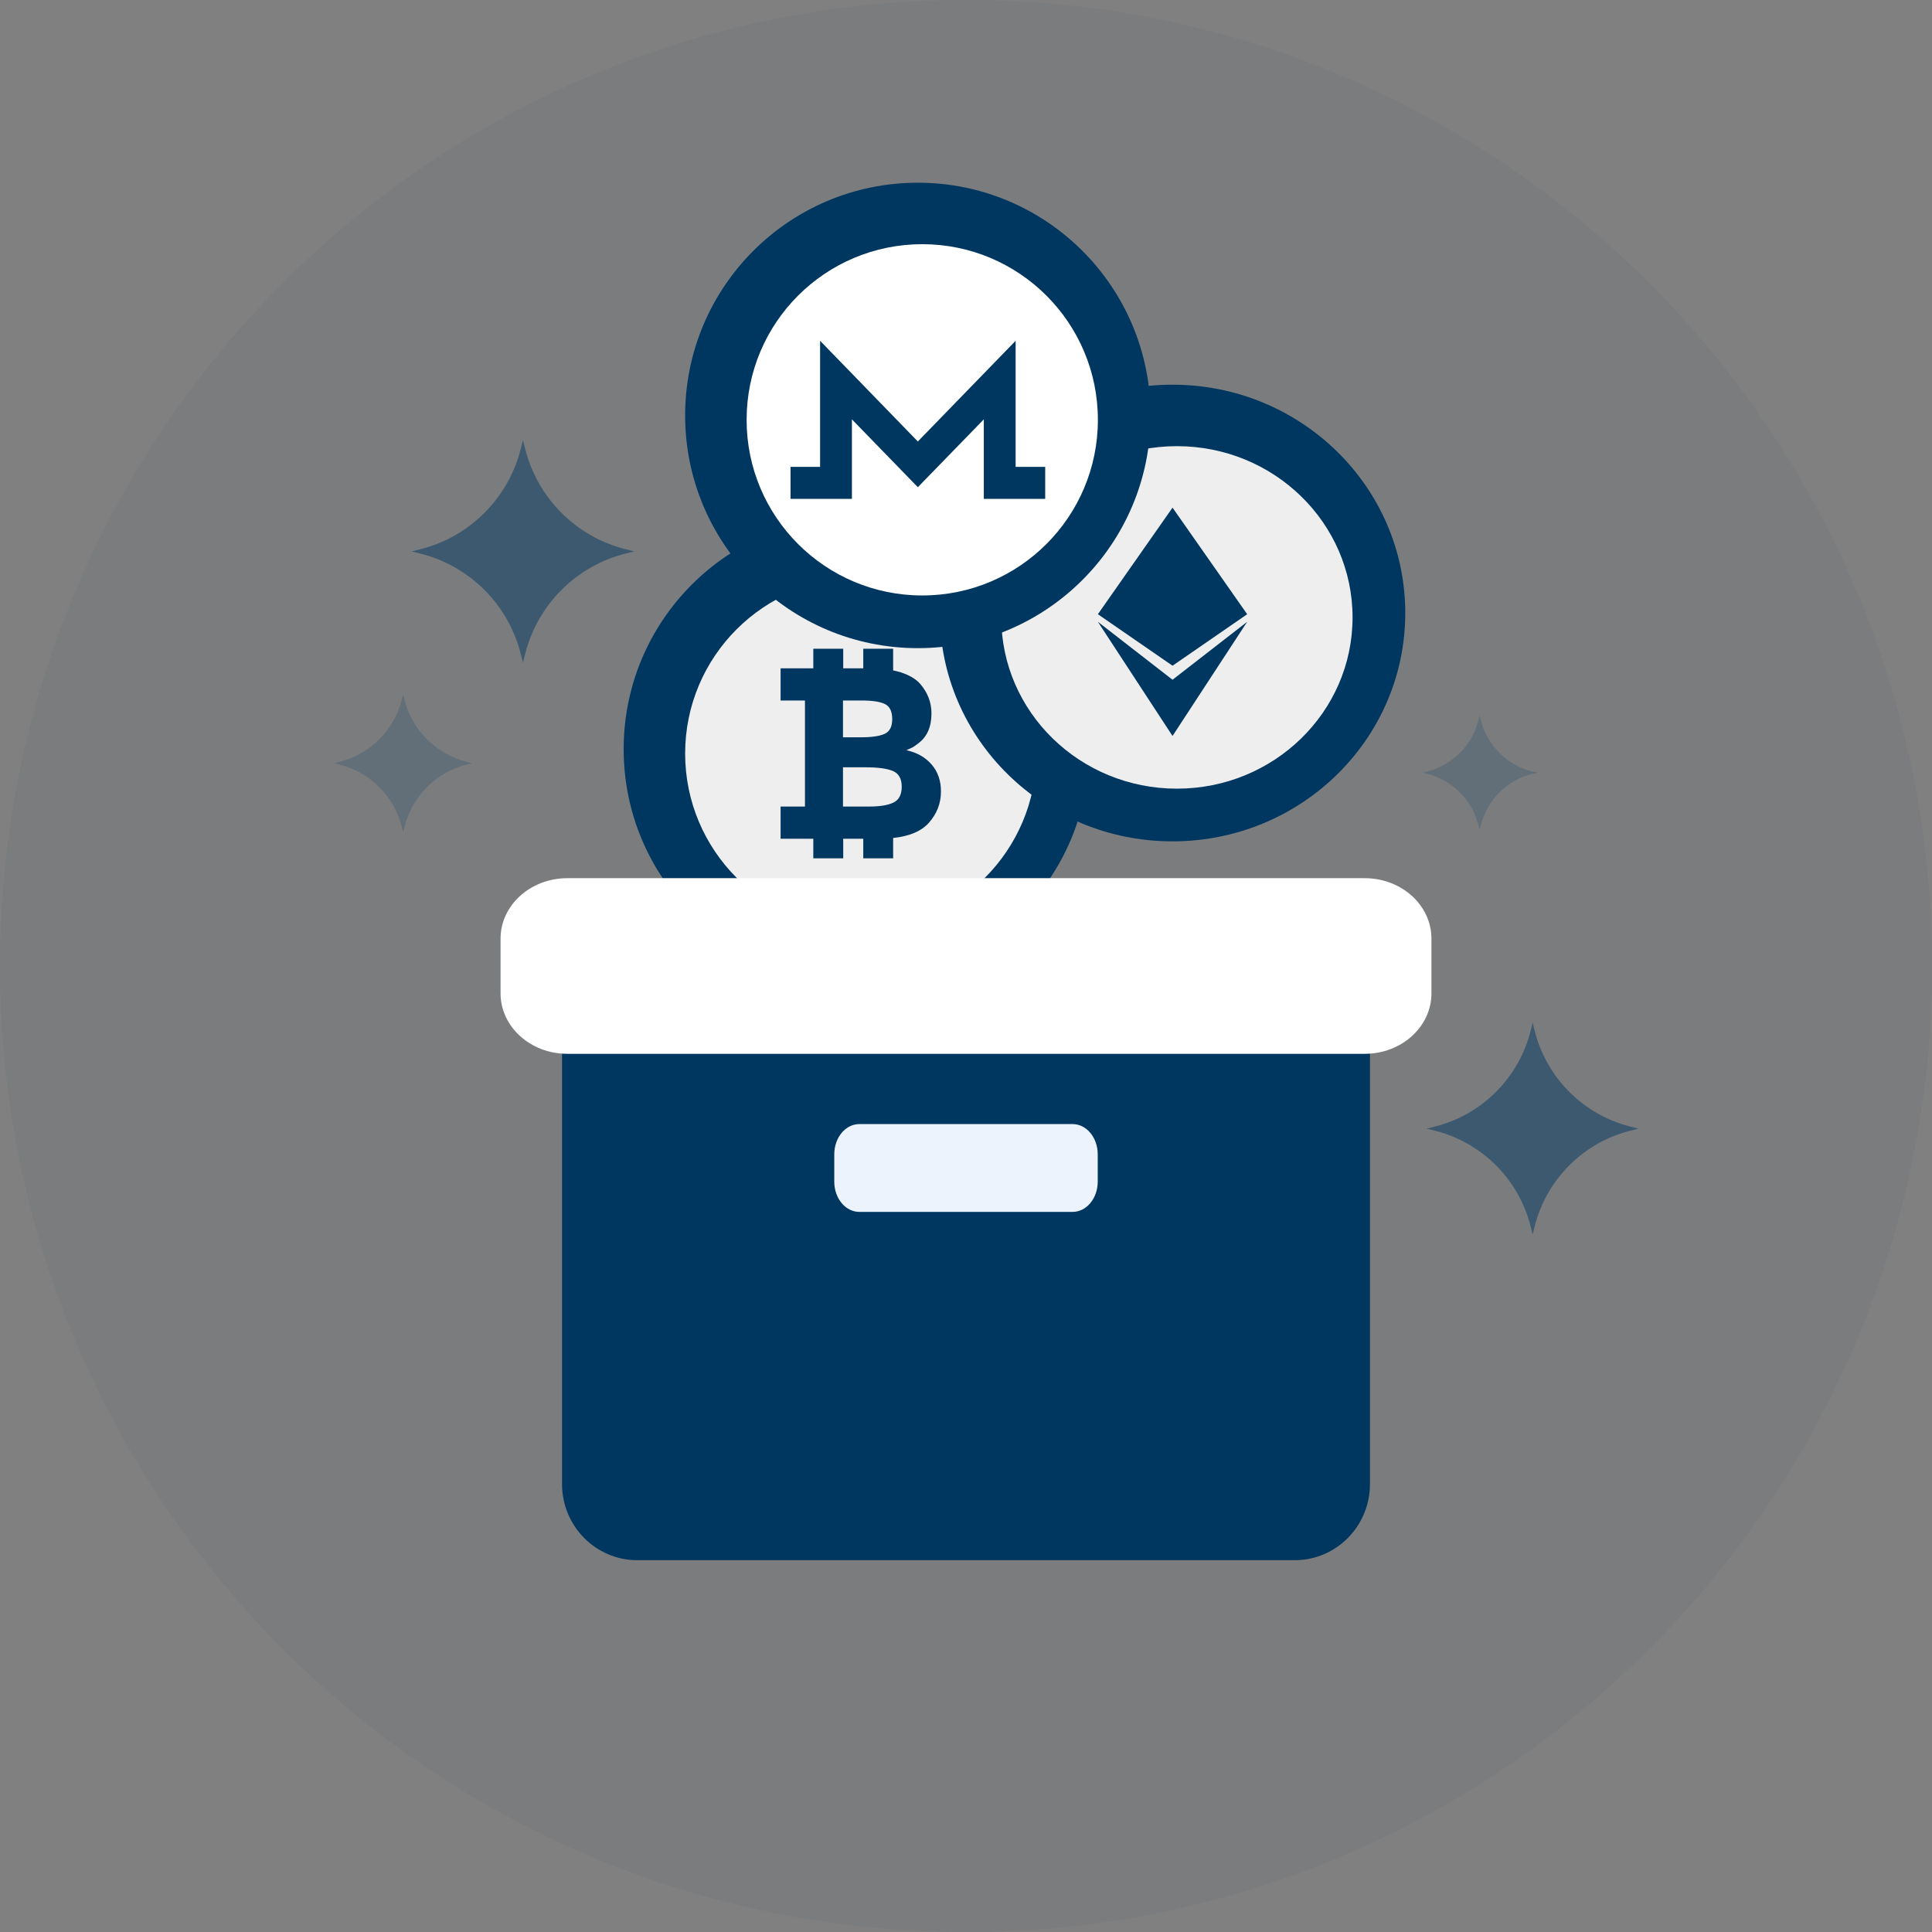 <?xml version="1.0" encoding="UTF-8"?> <svg xmlns="http://www.w3.org/2000/svg" xmlns:xlink="http://www.w3.org/1999/xlink" width="220px" height="220px" viewBox="0 0 220 220" version="1.1"><rect x="0" y="0" width="220" height="220" fill="#808080" stroke="none"/><!-- Generator: Sketch 64 (93537) - https://sketch.com --><title>Group 40</title><desc>Created with Sketch.</desc><g id="Design" stroke="none" stroke-width="1" fill="none" fill-rule="evenodd"><g id="Homepage-v12_11" transform="translate(-80, -2533)"><g id="Features-Copy" transform="translate(30, 1718)"><g id="3" transform="translate(40, 800)"><g id="Group-40"><path d="M120,235 C59.248,235 10,185.754 10,125.002 C10,64.251 59.248,15 120,15 C180.747,15 230,64.251 230,125.002 C230,185.754 180.747,235 120,235 Z" id="Fill-1" fill="#003760" opacity="0.05"></path><g id="Group-22-Copy" transform="translate(81, 73)"><path d="M53.018,27.307 C53.018,41.942 41.155,53.806 26.518,53.806 C11.883,53.806 0.018,41.942 0.018,27.307 C0.018,12.67 11.883,0.806 26.518,0.806 C41.155,0.806 53.018,12.67 53.018,27.307" id="Fill-6" fill="#003760"></path><path d="M27.019,7.806 C38.064,7.806 47.018,16.759 47.018,27.805 C47.018,38.852 38.064,47.806 27.019,47.806 C15.972,47.806 7.018,38.852 7.018,27.805 C7.018,16.759 15.972,7.806 27.019,7.806 Z M25.018,15.871 L21.612,15.871 L21.612,18.103 L17.887,18.103 L17.887,21.766 L20.663,21.766 L20.663,33.842 L17.887,33.842 L17.887,37.507 L21.612,37.507 L21.612,39.738 L25.018,39.738 L25.018,37.507 L27.301,37.507 L27.301,39.738 L30.704,39.738 L30.704,37.423 C32.554,37.224 33.911,36.655 34.762,35.703 C35.687,34.666 36.15,33.472 36.15,32.12 C36.15,30.9 35.794,29.878 35.082,29.054 C34.371,28.229 33.411,27.688 32.208,27.429 C32.541,27.282 32.774,27.176 32.904,27.11 C33.034,27.046 33.262,26.884 33.597,26.624 C34.577,25.885 35.068,24.754 35.068,23.238 C35.068,21.978 34.632,20.851 33.763,19.852 C33.281,19.315 32.565,18.89 31.614,18.574 C31.328,18.479 31.021,18.405 30.704,18.34 L30.704,15.871 L27.301,15.871 L27.301,18.103 L25.018,18.103 L25.018,15.871 Z M27.545,29.373 C28.988,29.373 30.038,29.518 30.696,29.802 C31.351,30.091 31.681,30.682 31.681,31.58 C31.681,32.477 31.373,33.078 30.751,33.383 C30.133,33.69 29.202,33.842 27.962,33.842 L24.993,33.842 L24.993,29.373 L27.545,29.373 Z M27.074,21.766 C28.352,21.766 29.257,21.906 29.794,22.183 C30.331,22.461 30.599,23.029 30.599,23.89 C30.599,24.75 30.307,25.311 29.725,25.569 C29.142,25.828 28.247,25.959 27.048,25.959 L24.993,25.959 L24.993,21.766 L27.074,21.766 Z" id="Combined-Shape" fill="#EEEEEE"></path></g><g id="Group-20-Copy" transform="translate(117, 59)"><path d="M53.018,25.807 C53.018,40.166 41.155,51.806 26.518,51.806 C11.883,51.806 0.018,40.166 0.018,25.807 C0.018,11.448 11.883,-0.194 26.518,-0.194 C41.155,-0.194 53.018,11.448 53.018,25.807" id="Fill-12" fill="#003760"></path><path d="M47.018,26.307 C47.018,37.076 38.064,45.806 27.018,45.806 C15.973,45.806 7.018,37.076 7.018,26.307 C7.018,15.536 15.973,6.806 27.018,6.806 C38.064,6.806 47.018,15.536 47.018,26.307" id="Fill-14" fill="#EEEEEE"></path><polygon id="Fill-16" fill="#003760" points="26.518 31.806 18.018 25.941 26.518 13.806 35.018 25.943"></polygon><polygon id="Fill-18" fill="#003760" points="26.518 39.806 18.018 26.806 26.518 33.404 35.018 26.806"></polygon></g><g id="Group-21-Copy" transform="translate(88, 35)"><path d="M53.018,27.307 C53.018,41.942 41.153,53.806 26.516,53.806 C11.88,53.806 0.018,41.942 0.018,27.307 C0.018,12.67 11.88,0.806 26.516,0.806 C41.153,0.806 53.018,12.67 53.018,27.307" id="Fill-20" fill="#003760"></path><path d="M47.018,27.806 C47.018,38.852 38.064,47.806 27.018,47.806 C15.973,47.806 7.018,38.852 7.018,27.806 C7.018,16.76 15.973,7.806 27.018,7.806 C38.064,7.806 47.018,16.76 47.018,27.806" id="Fill-22" fill="#FFFFFF"></path><polygon id="Fill-24" fill="#003760" points="37.652 33.165 37.652 18.806 26.516 30.272 15.385 18.806 15.385 33.165 12.018 33.165 12.018 36.806 19.009 36.806 19.009 27.753 26.516 35.478 34.028 27.753 34.028 36.806 41.018 36.806 41.018 33.165"></polygon></g><path d="M195.669,143.287 L196.583,143.521 L195.669,143.748 C190.294,145.093 186.103,149.289 184.753,154.66 L184.526,155.578 L184.297,154.66 C182.947,149.289 178.751,145.093 173.38,143.748 L172.462,143.521 L173.38,143.287 C178.751,141.942 182.947,137.746 184.297,132.375 L184.526,131.457 L184.753,132.375 C186.103,137.746 190.294,141.942 195.669,143.287" id="Fill-26" fill="#003760" opacity="0.5"></path><path d="M63.744,101.908 L63.144,102.057 C59.656,102.934 56.931,105.66 56.054,109.153 L55.908,109.749 L55.755,109.153 C54.878,105.66 52.153,102.934 48.66,102.057 L48.065,101.908 L48.66,101.757 C52.153,100.881 54.878,98.159 55.755,94.666 L55.908,94.07 L56.054,94.666 C56.931,98.159 59.656,100.881 63.144,101.757 L63.744,101.908 Z" id="Fill-28" fill="#003760" opacity="0.2"></path><path d="M81.251,77.547 L82.216,77.788 L81.251,78.031 C75.61,79.445 71.207,83.849 69.793,89.492 L69.552,90.452 L69.308,89.492 C67.894,83.849 63.491,79.445 57.85,78.031 L56.889,77.788 L57.85,77.547 C63.491,76.133 67.894,71.728 69.308,66.086 L69.552,65.126 L69.793,66.086 C71.207,71.728 75.61,76.133 81.251,77.547" id="Fill-30" fill="#003760" opacity="0.5"></path><path d="M184.992,102.984 C184.992,103.025 184.827,103.067 184.497,103.108 C181.6,103.835 179.341,106.093 178.614,108.99 L178.49,109.482 L178.366,108.99 C177.641,106.093 175.382,103.835 172.485,103.108 L171.992,102.984 L172.485,102.86 C175.382,102.134 177.641,99.871 178.366,96.978 L178.49,96.482 L178.614,96.978 C179.341,99.871 181.6,102.134 184.497,102.86 C184.827,102.901 184.992,102.943 184.992,102.984 Z" id="Fill-32" fill="#003760" opacity="0.2"></path><path d="M82.578,192.663 C77.84,192.663 74,188.783 74,183.99 L74,132.663 L166,132.663 L166,183.99 C166,188.783 162.162,192.663 157.426,192.663 L82.578,192.663 Z" id="Fill-34" fill="#003760"></path><path d="M74.604,115 C70.405,115 67,118.083 67,121.88 L67,128.118 C67,131.917 70.405,135 74.604,135 L165.401,135 C169.6,135 173,131.917 173,128.118 L173,121.88 C173,118.083 169.6,115 165.401,115 L74.604,115 Z" id="Fill-36" fill="#FFFFFF"></path><path d="M135,149.559 C135,151.462 133.718,153 132.139,153 L107.857,153 C106.277,153 105,151.462 105,149.559 L105,146.441 C105,144.538 106.277,143 107.857,143 L132.139,143 C133.718,143 135,144.538 135,146.441 L135,149.559 Z" id="Fill-38" fill="#EDF3FC"></path></g></g></g></g></g></svg> 
